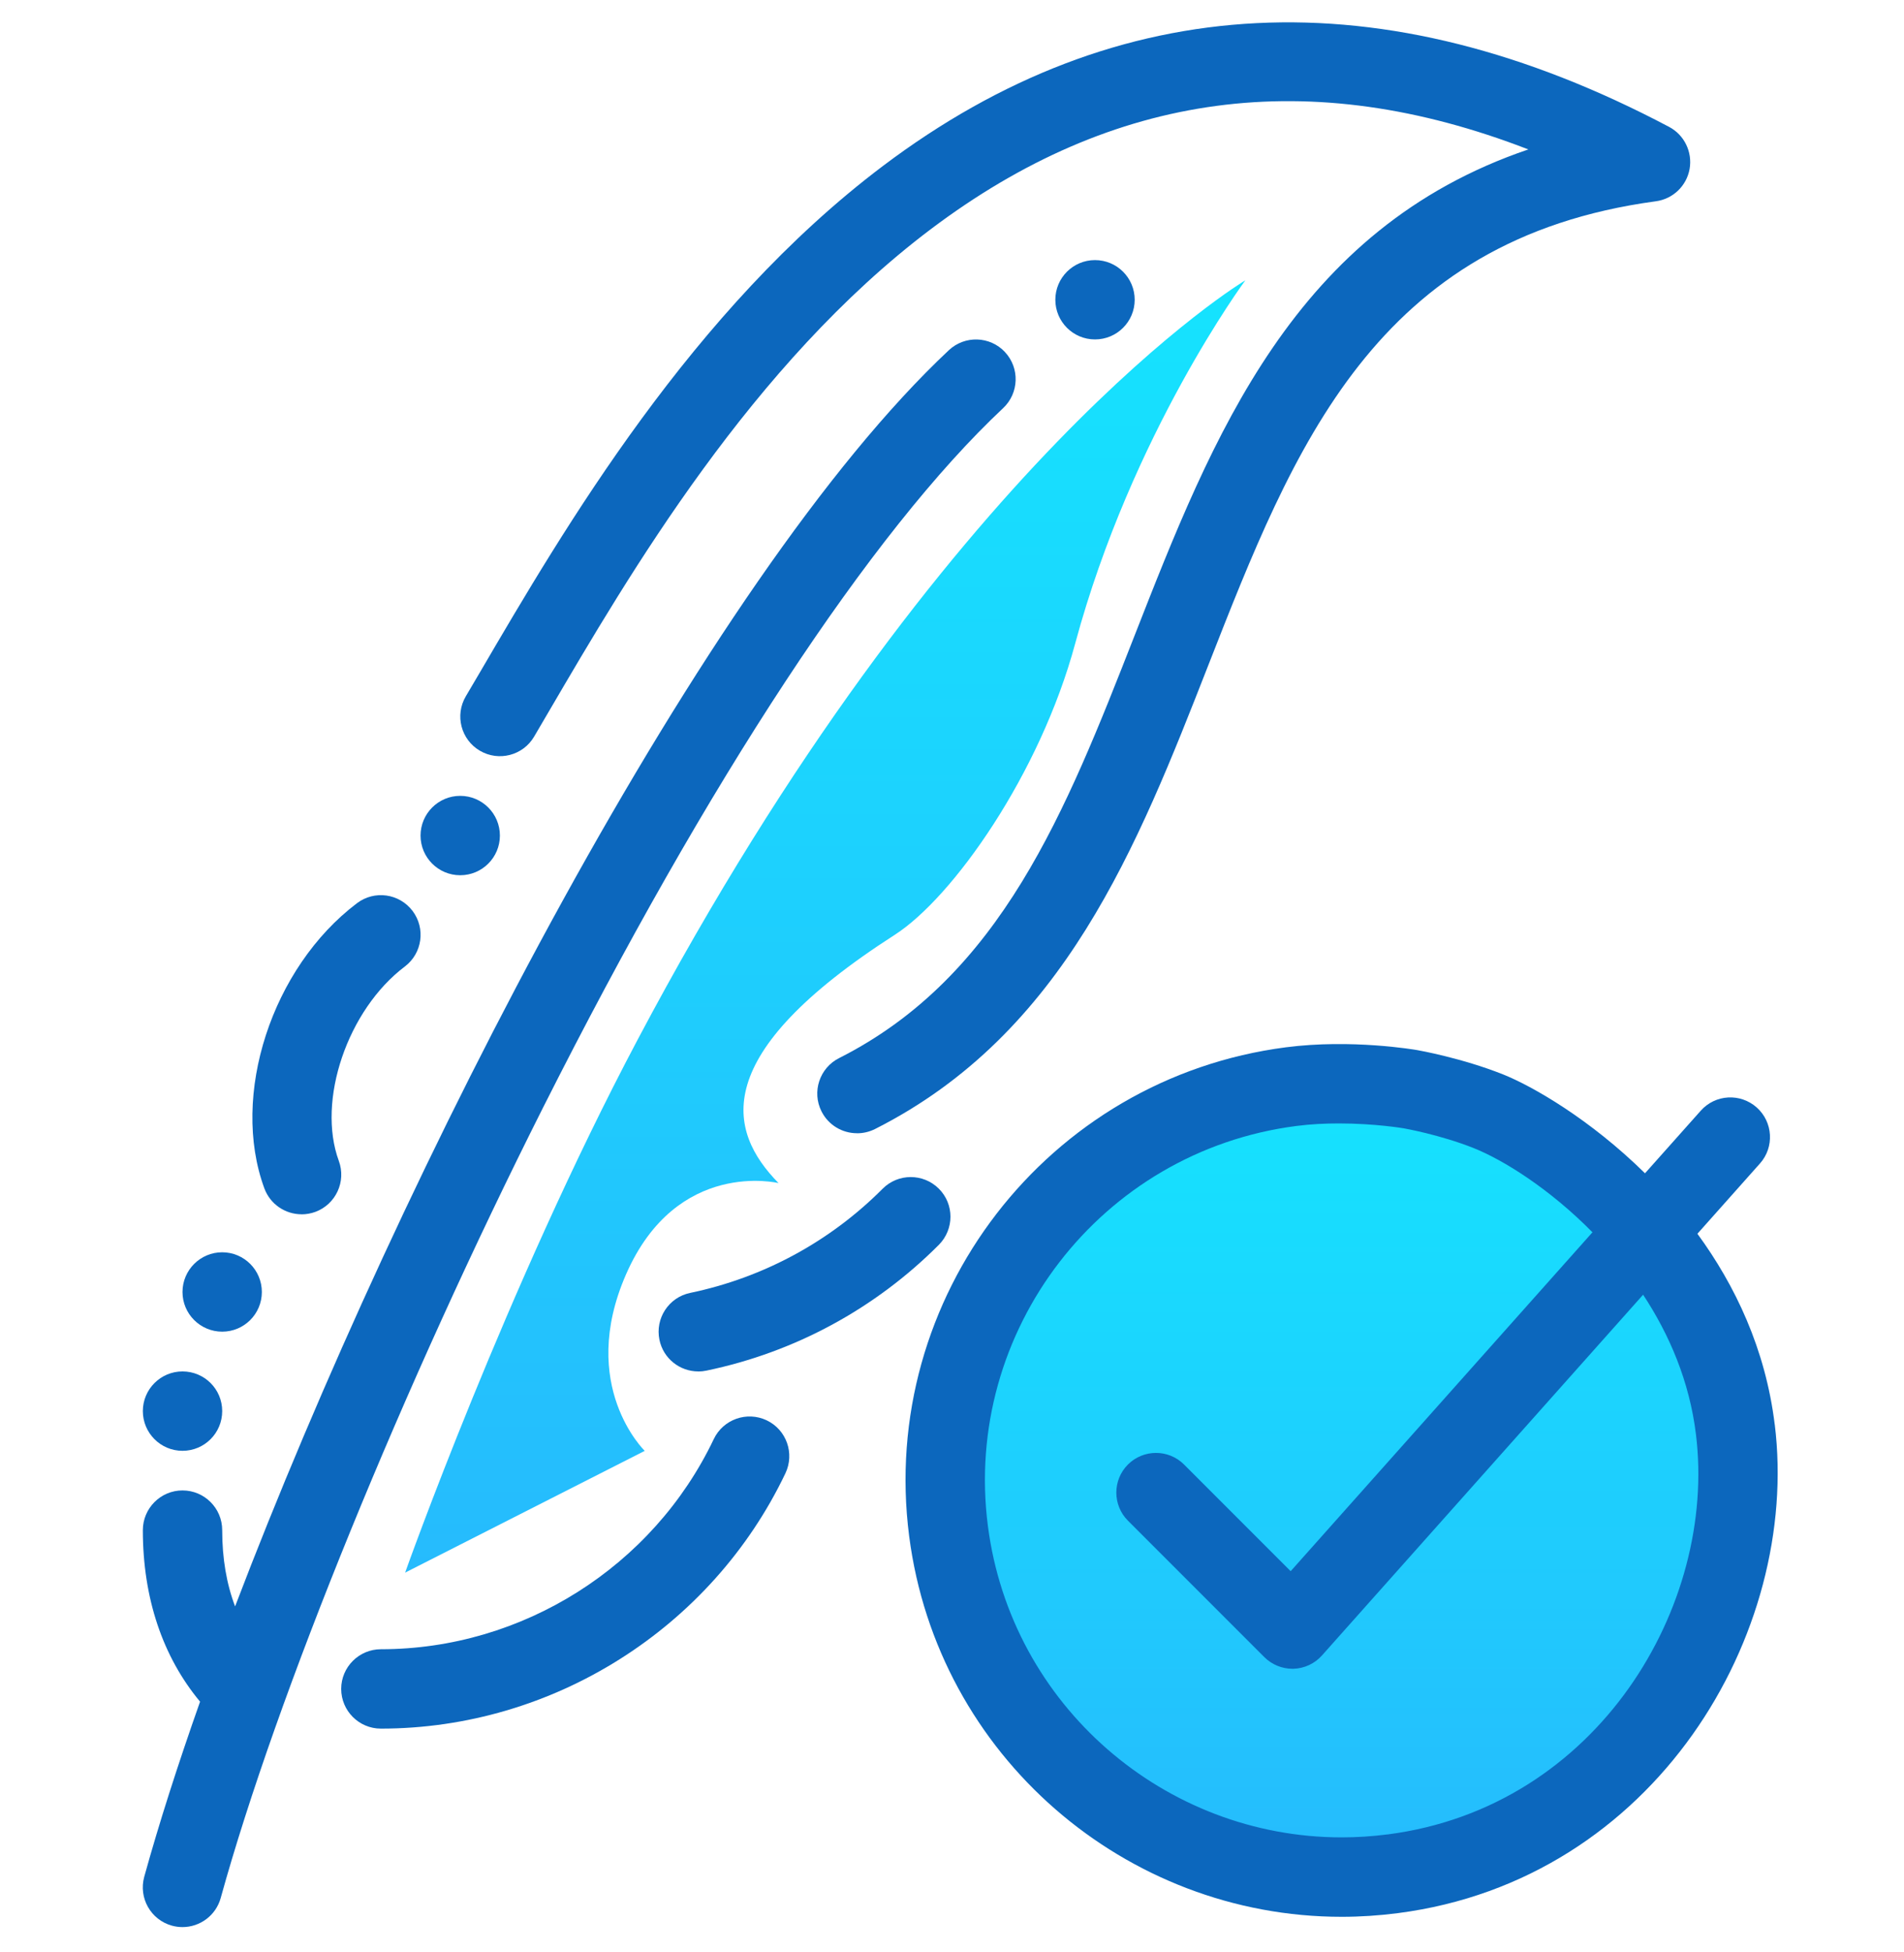 <svg width="40" height="41" viewBox="0 0 40 41" fill="none" xmlns="http://www.w3.org/2000/svg">
<g clip-path="url(#clip0_1_830)">
<path d="M28.186 39.416C32.785 39.416 36.514 35.687 36.514 31.088C36.514 26.488 32.785 22.76 28.186 22.76C23.586 22.76 19.858 26.488 19.858 31.088C19.858 35.687 23.586 39.416 28.186 39.416Z" fill="url(#paint0_linear_1_830)"/>
<path d="M14.669 28.8C14.282 28.8 13.935 28.53 13.854 28.137C13.76 27.686 14.049 27.244 14.5 27.151C16.036 26.831 17.436 26.074 18.543 24.963C18.868 24.637 19.396 24.637 19.722 24.961C20.049 25.285 20.049 25.813 19.725 26.14C18.386 27.483 16.697 28.397 14.841 28.783C14.783 28.795 14.727 28.801 14.67 28.801L14.669 28.8Z" fill="#0C67BD"/>
<path d="M8.002 36.301C7.541 36.301 7.168 35.927 7.168 35.467C7.168 35.008 7.542 34.634 8.002 34.634C10.972 34.634 13.718 32.902 14.995 30.221C15.194 29.805 15.691 29.63 16.107 29.827C16.523 30.025 16.698 30.522 16.501 30.938C14.948 34.196 11.612 36.301 8.002 36.301Z" fill="#0C67BD"/>
<path d="M21.112 7.392C20.797 7.057 20.27 7.039 19.934 7.354C14.814 12.152 8.447 24.537 4.939 33.734C4.76 33.264 4.668 32.729 4.668 32.133C4.668 31.672 4.294 31.299 3.834 31.299C3.375 31.299 3.001 31.673 3.001 32.134C3.001 33.556 3.416 34.79 4.203 35.735C3.732 37.069 3.336 38.307 3.03 39.413C2.908 39.857 3.167 40.316 3.612 40.439C3.686 40.459 3.761 40.469 3.834 40.469C4.199 40.469 4.535 40.227 4.637 39.857C5.812 35.609 8.471 29.092 11.411 23.255C14.874 16.381 18.305 11.165 21.074 8.571C21.409 8.256 21.427 7.729 21.112 7.393V7.392Z" fill="#0C67BD"/>
<path d="M18.004 23.798C17.699 23.798 17.406 23.631 17.259 23.34C17.051 22.929 17.217 22.427 17.628 22.22C21.032 20.502 22.39 17.035 23.829 13.364C25.48 9.15 27.181 4.811 32.108 3.138C27.52 1.362 23.394 1.918 19.55 4.816C15.801 7.644 13.229 12.038 11.527 14.947C11.422 15.127 11.32 15.301 11.221 15.469C10.988 15.866 10.476 15.998 10.081 15.765C9.684 15.532 9.552 15.021 9.785 14.624C9.882 14.458 9.985 14.285 10.09 14.106C11.859 11.083 14.532 6.515 18.548 3.486C23.488 -0.239 29.045 -0.516 35.064 2.664C35.384 2.833 35.558 3.19 35.496 3.548C35.432 3.905 35.146 4.179 34.786 4.227C28.888 5.025 27.186 9.371 25.383 13.974C23.894 17.775 22.354 21.704 18.382 23.71C18.261 23.77 18.133 23.799 18.006 23.799L18.004 23.798Z" fill="#0C67BD"/>
<path d="M9.668 18.38C10.129 18.38 10.502 18.007 10.502 17.547C10.502 17.087 10.129 16.713 9.668 16.713C9.208 16.713 8.835 17.087 8.835 17.547C8.835 18.007 9.208 18.38 9.668 18.38Z" fill="#0C67BD"/>
<path d="M4.668 29.633C4.668 30.094 4.295 30.467 3.834 30.467C3.374 30.467 3.001 30.093 3.001 29.633C3.001 29.174 3.374 28.8 3.834 28.8C4.295 28.8 4.668 29.172 4.668 29.633Z" fill="#0C67BD"/>
<path d="M23.004 7.128C23.465 7.128 23.838 6.755 23.838 6.295C23.838 5.835 23.465 5.462 23.004 5.462C22.544 5.462 22.171 5.835 22.171 6.295C22.171 6.755 22.544 7.128 23.004 7.128Z" fill="#0C67BD"/>
<path d="M6.335 25.5C5.995 25.5 5.677 25.291 5.553 24.954C4.836 23.004 5.709 20.319 7.5 18.967C7.867 18.689 8.389 18.762 8.667 19.129C8.945 19.497 8.872 20.019 8.505 20.297C7.3 21.206 6.652 23.113 7.118 24.379C7.277 24.812 7.055 25.291 6.624 25.45C6.529 25.484 6.432 25.501 6.336 25.501L6.335 25.5Z" fill="#0C67BD"/>
<path d="M4.668 27.965C5.128 27.965 5.501 27.592 5.501 27.132C5.501 26.672 5.128 26.298 4.668 26.298C4.208 26.298 3.834 26.672 3.834 27.132C3.834 27.592 4.208 27.965 4.668 27.965Z" fill="#0C67BD"/>
<path d="M37.284 29.914C37.09 28.328 36.452 26.992 35.66 25.909L36.974 24.433C37.28 24.09 37.249 23.563 36.906 23.257C36.562 22.951 36.036 22.98 35.73 23.325L34.559 24.639C33.408 23.506 32.199 22.811 31.573 22.561C30.714 22.22 29.817 22.06 29.778 22.053C29.722 22.043 28.392 21.815 27.017 21.993C22.003 22.641 18.452 27.247 19.1 32.259C19.696 36.876 23.648 40.253 28.186 40.253C28.576 40.253 28.97 40.227 29.367 40.176C34.772 39.477 37.824 34.306 37.285 29.915L37.284 29.914ZM29.153 38.522C28.828 38.564 28.506 38.585 28.187 38.585C24.476 38.585 21.242 35.822 20.754 32.045C20.224 27.944 23.13 24.176 27.23 23.646C27.535 23.606 27.843 23.592 28.127 23.592C28.883 23.592 29.484 23.693 29.491 23.695C29.499 23.696 30.256 23.83 30.957 24.109C31.587 24.36 32.557 24.967 33.455 25.878L27.115 32.995L24.875 30.755C24.55 30.43 24.022 30.43 23.696 30.755C23.371 31.08 23.371 31.609 23.696 31.934L26.561 34.799C26.717 34.955 26.93 35.044 27.15 35.044C27.157 35.044 27.165 35.044 27.174 35.044C27.403 35.037 27.62 34.936 27.772 34.765L34.519 27.189C35.071 28.026 35.493 29.009 35.629 30.119C36.072 33.716 33.574 37.952 29.152 38.523L29.153 38.522Z" fill="#0C67BD"/>
<path d="M26.162 5.887C26.162 5.887 19.858 9.635 13.393 21.838C10.63 27.052 8.511 33.025 8.511 33.025L13.545 30.468C13.545 30.468 12.128 29.1 13.153 26.759C14.221 24.323 16.356 24.845 16.356 24.845C15.278 23.746 14.875 22.151 18.796 19.632C20.015 18.85 21.847 16.26 22.588 13.514C23.78 9.101 26.162 5.888 26.162 5.888V5.887Z" fill="url(#paint1_linear_1_830)"/>
</g>
<defs>
<linearGradient id="paint0_linear_1_830" x1="28.186" y1="22.76" x2="28.186" y2="39.416" gradientUnits="userSpaceOnUse">
<stop stop-color="#15E3FE"/>
<stop offset="1" stop-color="#26BBFD"/>
</linearGradient>
<linearGradient id="paint1_linear_1_830" x1="17.336" y1="5.887" x2="17.336" y2="33.025" gradientUnits="userSpaceOnUse">
<stop stop-color="#15E3FE"/>
<stop offset="1" stop-color="#26BBFD"/>
</linearGradient>
<clipPath id="clip0_1_830">
<rect width="40" height="40" fill="white" transform="translate(0 0.469)"/>
</clipPath>
</defs>
</svg>
